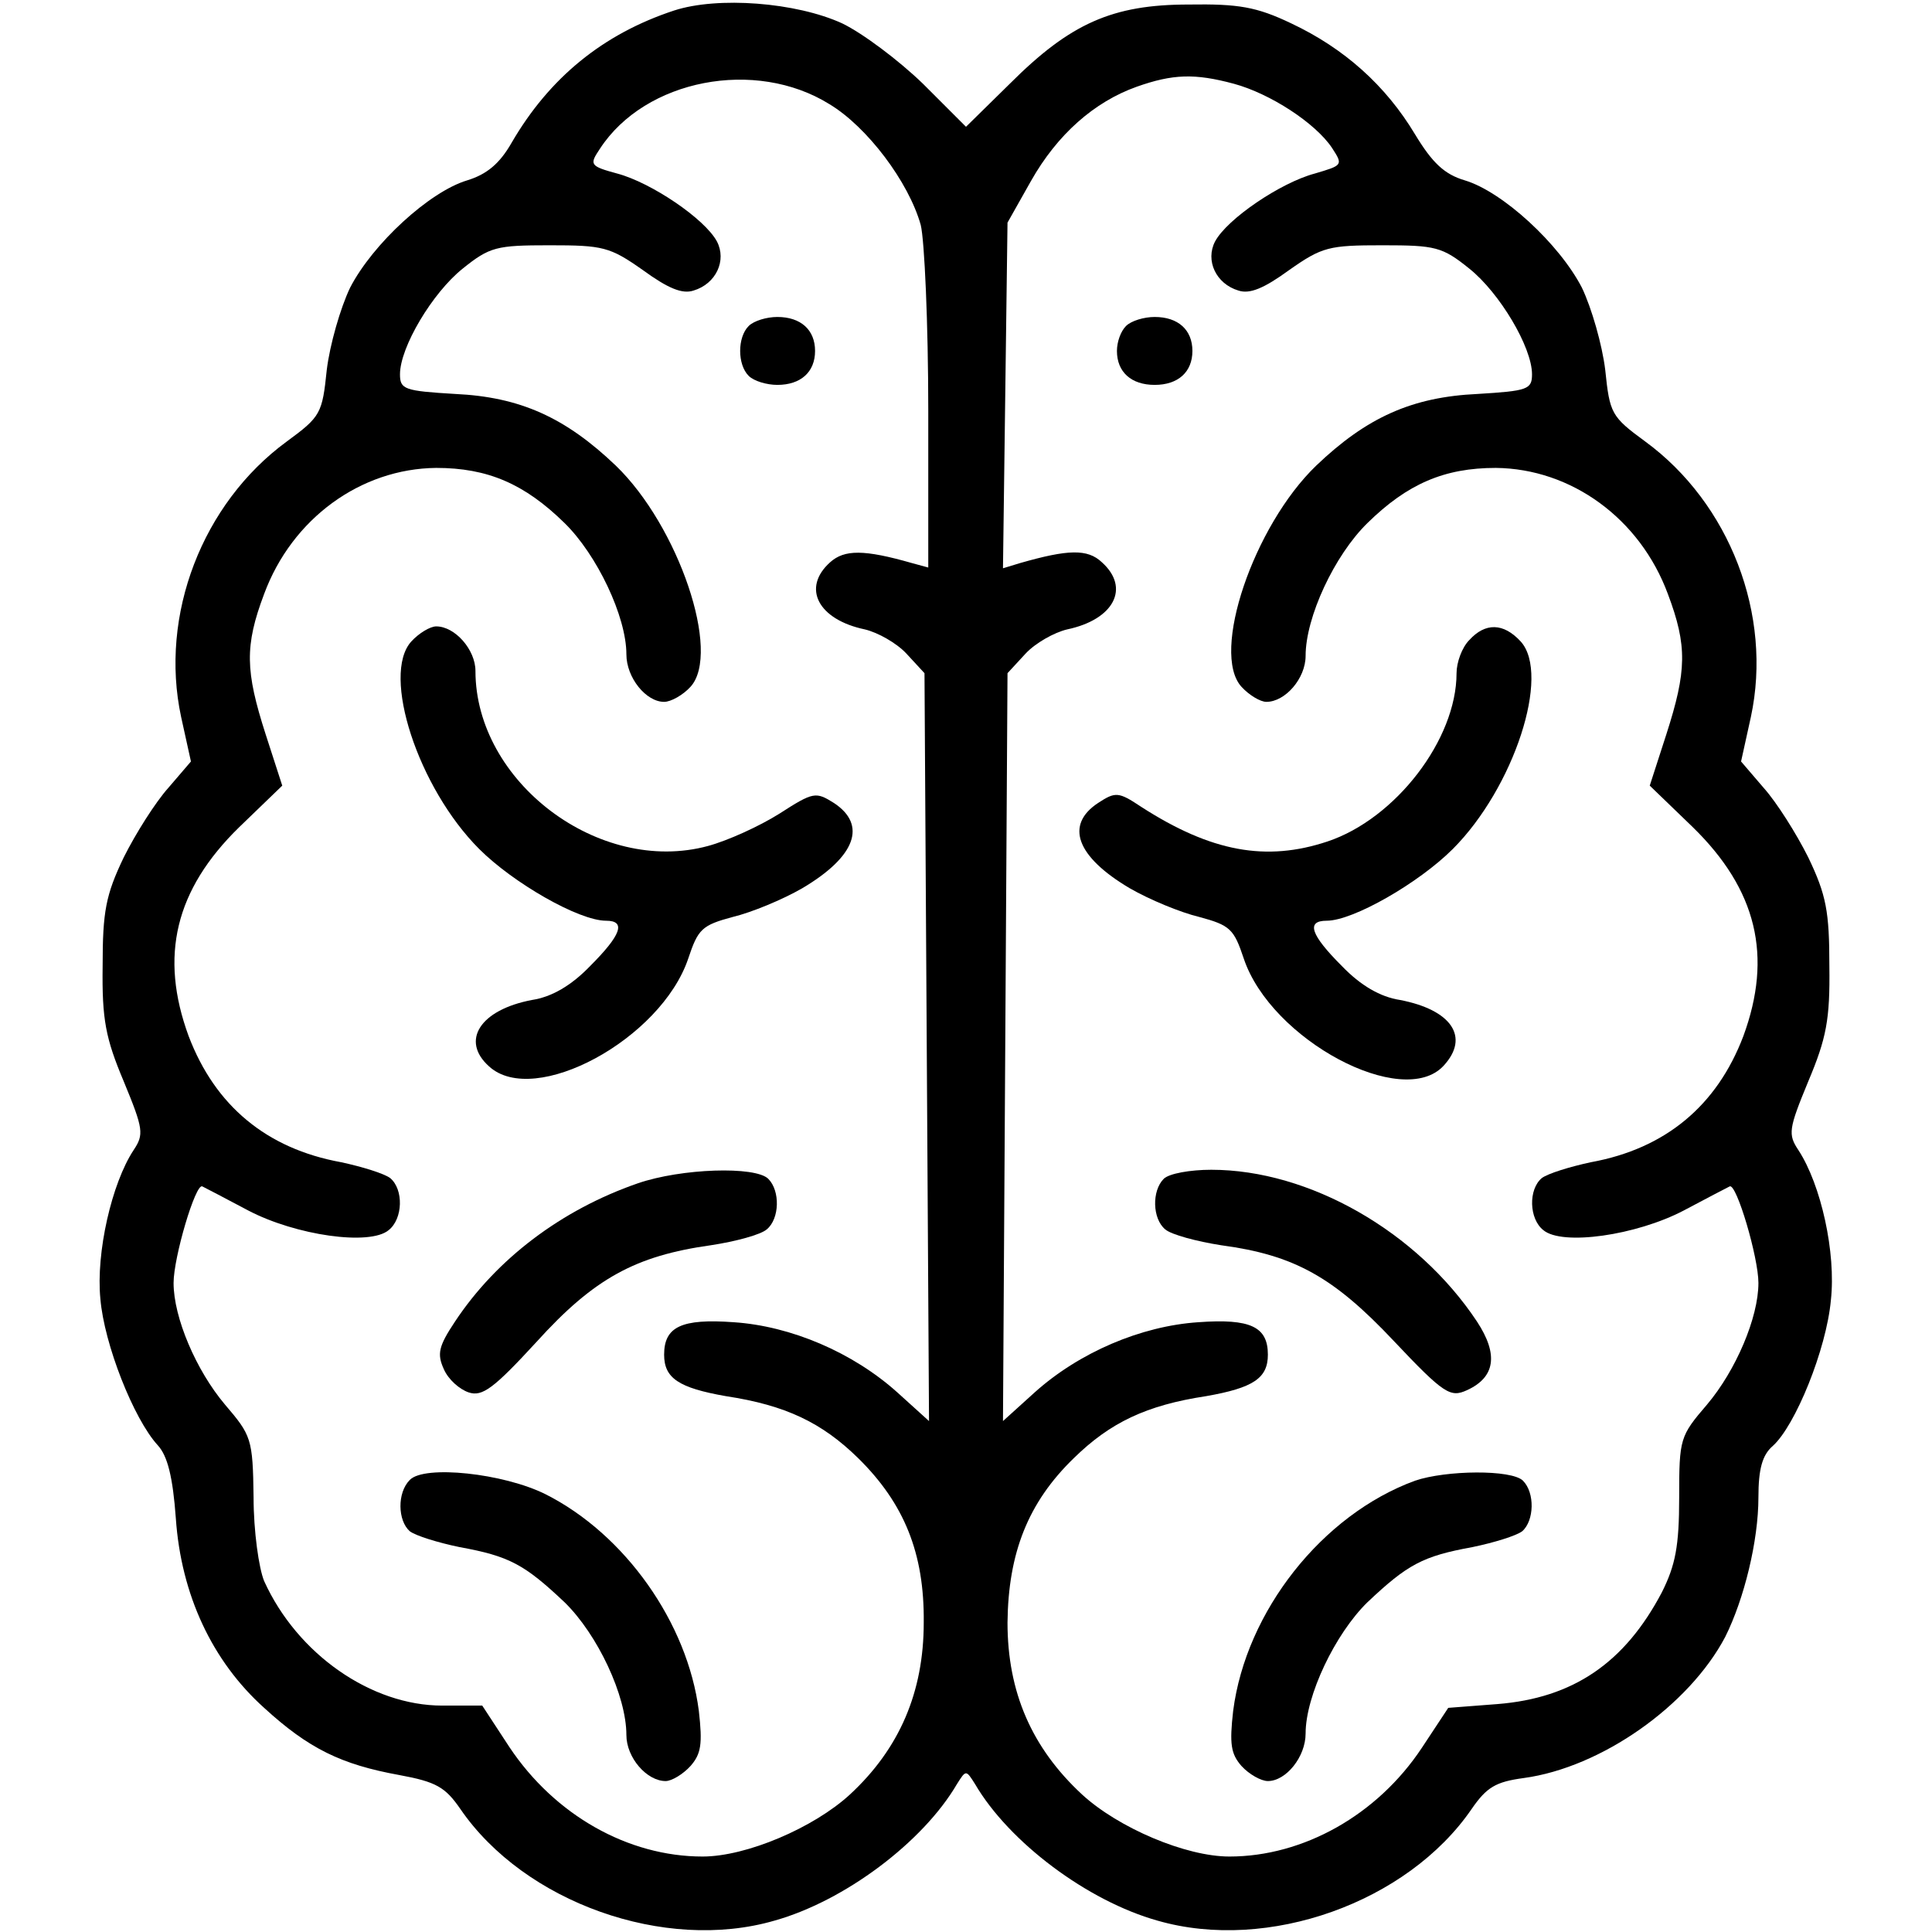 <?xml version="1.0" standalone="no"?>
<svg version="1.0" xmlns="http://www.w3.org/2000/svg"
 width="256pt" height="256pt" viewBox="0 0 256 256"
 preserveAspectRatio="xMidYMid meet">
<g transform="translate(0,256) scale(0.1,-0.1)"
fill="#000000" stroke="none">
<path d="M893 2546 c-94 -31 -165 -89 -215 -175 -16 -28 -33 -42 -59 -50 -50
-15 -125 -84 -155 -142 -13 -27 -27 -76 -31 -109 -6 -58 -8 -62 -53 -95 -112
-82 -169 -230 -140 -365 l13 -59 -30 -35 c-17 -19 -43 -60 -59 -92 -24 -50
-28 -72 -28 -144 -1 -71 4 -96 28 -153 26 -63 27 -70 13 -91 -29 -44 -50 -136
-44 -197 5 -60 44 -159 76 -194 13 -14 20 -42 24 -97 7 -101 48 -189 117 -251
59 -54 102 -75 179 -89 49 -9 61 -16 81 -45 85 -124 271 -190 416 -148 93 26
197 104 242 181 12 19 12 19 24 0 45 -77 149 -155 242 -181 146 -42 331 24
416 148 20 29 32 36 69 41 103 14 219 96 267 187 25 50 44 127 44 185 0 37 5
56 19 68 30 27 71 128 77 193 7 63 -13 153 -43 199 -14 21 -13 28 13 91 24 57
29 82 28 153 0 72 -4 94 -28 144 -16 32 -42 73 -59 92 l-30 35 13 59 c29 135
-28 283 -140 365 -45 33 -47 37 -53 95 -4 33 -18 82 -31 109 -30 58 -105 127
-155 142 -27 8 -43 23 -66 61 -39 65 -94 114 -164 147 -46 22 -70 26 -136 25
-101 0 -157 -25 -237 -105 l-58 -57 -57 57 c-32 31 -80 67 -107 80 -61 28
-165 36 -223 17z m206 -124 c50 -30 105 -103 121 -160 5 -20 10 -131 10 -246
l0 -208 -22 6 c-63 18 -89 18 -108 1 -38 -34 -16 -76 46 -89 17 -4 42 -18 55
-32 l24 -26 3 -495 3 -496 -42 38 c-59 53 -141 88 -217 93 -69 5 -92 -6 -92
-43 0 -31 19 -44 82 -55 79 -12 127 -35 175 -82 61 -60 88 -126 87 -218 0 -92
-32 -167 -98 -228 -48 -44 -137 -82 -195 -82 -99 0 -196 55 -256 145 l-36 55
-53 0 c-94 0 -192 68 -236 165 -7 17 -14 66 -14 111 -1 78 -3 82 -38 123 -38
45 -68 115 -68 161 0 34 29 132 38 128 4 -2 31 -16 61 -32 63 -33 161 -47 186
-26 19 15 20 54 2 69 -8 6 -37 15 -65 21 -99 18 -167 75 -202 167 -39 106 -18
194 67 277 l57 55 -22 68 c-27 84 -28 117 -2 186 37 100 128 166 228 167 68 0
117 -21 170 -73 43 -42 82 -124 82 -174 0 -31 26 -63 50 -63 9 0 25 9 35 20
41 45 -16 213 -99 293 -67 64 -127 91 -213 95 -67 4 -73 6 -73 26 0 36 43 108
83 140 36 29 45 31 115 31 71 0 80 -2 124 -33 33 -24 52 -32 67 -27 30 9 44
40 31 65 -16 30 -87 78 -132 90 -37 10 -37 12 -23 33 60 92 206 120 304 59z
m536 27 c48 -13 108 -52 130 -85 15 -23 14 -23 -23 -34 -45 -12 -116 -60 -132
-90 -13 -25 1 -56 31 -65 15 -5 34 3 67 27 44 31 53 33 124 33 70 0 79 -2 115
-31 40 -32 83 -104 83 -140 0 -20 -6 -22 -72 -26 -87 -4 -147 -31 -214 -95
-83 -80 -140 -248 -99 -293 10 -11 25 -20 33 -20 25 0 52 31 52 61 0 51 38
133 82 176 53 52 102 73 170 73 100 -1 191 -67 228 -167 26 -69 25 -102 -2
-186 l-22 -68 57 -55 c85 -83 106 -171 67 -277 -35 -92 -103 -149 -202 -167
-28 -6 -57 -15 -65 -21 -18 -15 -17 -54 2 -69 25 -21 123 -7 186 26 30 16 57
30 61 32 9 4 38 -94 38 -128 0 -46 -30 -116 -68 -161 -36 -42 -37 -45 -37
-123 0 -65 -5 -90 -23 -126 -49 -93 -117 -140 -218 -148 l-65 -5 -35 -53 c-59
-89 -157 -144 -255 -144 -58 0 -147 38 -195 82 -67 62 -99 136 -99 228 1 92
27 159 88 218 48 47 96 70 175 82 63 11 82 24 82 55 0 37 -23 48 -92 43 -76
-5 -158 -40 -217 -93 l-42 -38 3 496 3 495 24 26 c13 14 38 28 55 32 62 13 84
55 46 89 -19 18 -45 17 -108 -1 l-23 -7 3 229 3 229 31 55 c35 62 84 105 140
125 48 17 77 18 129 4z"/>
<path d="M992 2128 c-15 -15 -15 -51 0 -66 7 -7 24 -12 38 -12 31 0 50 17 50
45 0 28 -19 45 -50 45 -14 0 -31 -5 -38 -12z"/>
<path d="M545 1710 c-40 -44 9 -194 90 -275 45 -45 132 -95 168 -95 27 0 20
-19 -21 -60 -25 -26 -51 -41 -77 -45 -69 -13 -95 -54 -57 -88 60 -55 228 36
264 143 13 39 18 44 59 55 25 6 66 23 92 38 71 42 86 84 42 113 -24 15 -27 15
-72 -14 -27 -17 -69 -36 -95 -43 -144 -39 -308 85 -308 232 0 28 -27 59 -52
59 -8 0 -23 -9 -33 -20z"/>
<path d="M845 992 c-101 -35 -187 -100 -242 -183 -22 -33 -24 -43 -15 -63 6
-14 21 -27 33 -31 18 -6 33 5 90 67 76 84 131 114 231 128 33 5 66 14 74 21
17 14 18 51 2 67 -17 17 -115 14 -173 -6z"/>
<path d="M543 599 c-17 -17 -16 -54 0 -68 8 -6 37 -15 66 -21 66 -12 86 -23
139 -73 44 -43 82 -124 82 -176 0 -30 27 -61 52 -61 8 0 23 9 33 20 14 16 16
29 11 73 -15 117 -98 234 -203 287 -56 28 -161 39 -180 19z"/>
<path d="M1492 2128 c-7 -7 -12 -21 -12 -33 0 -28 19 -45 50 -45 31 0 50 17
50 45 0 28 -19 45 -50 45 -14 0 -31 -5 -38 -12z"/>
<path d="M1947 1712 c-10 -10 -17 -30 -17 -44 0 -88 -81 -193 -171 -223 -81
-27 -154 -14 -247 46 -30 20 -34 20 -57 5 -44 -29 -29 -71 42 -113 26 -15 67
-32 92 -38 41 -11 46 -16 59 -55 36 -108 211 -201 265 -142 35 38 10 74 -58
87 -26 4 -52 19 -77 45 -41 41 -48 60 -20 60 35 0 122 50 167 95 81 81 130
231 90 275 -23 25 -47 25 -68 2z"/>
<path d="M1542 998 c-16 -16 -15 -53 2 -67 8 -7 42 -16 74 -21 97 -13 149 -42
229 -127 67 -71 75 -75 97 -65 37 17 42 47 13 91 -79 119 -222 201 -352 201
-28 0 -56 -5 -63 -12z"/>
<path d="M1875 598 c-123 -45 -224 -173 -241 -305 -5 -44 -3 -57 11 -73 10
-11 26 -20 35 -20 24 0 50 32 50 63 0 50 39 132 82 174 53 50 73 61 139 73 29
6 58 15 66 21 16 14 17 51 1 67 -15 15 -102 14 -143 0z"/>
</g>
</svg>
